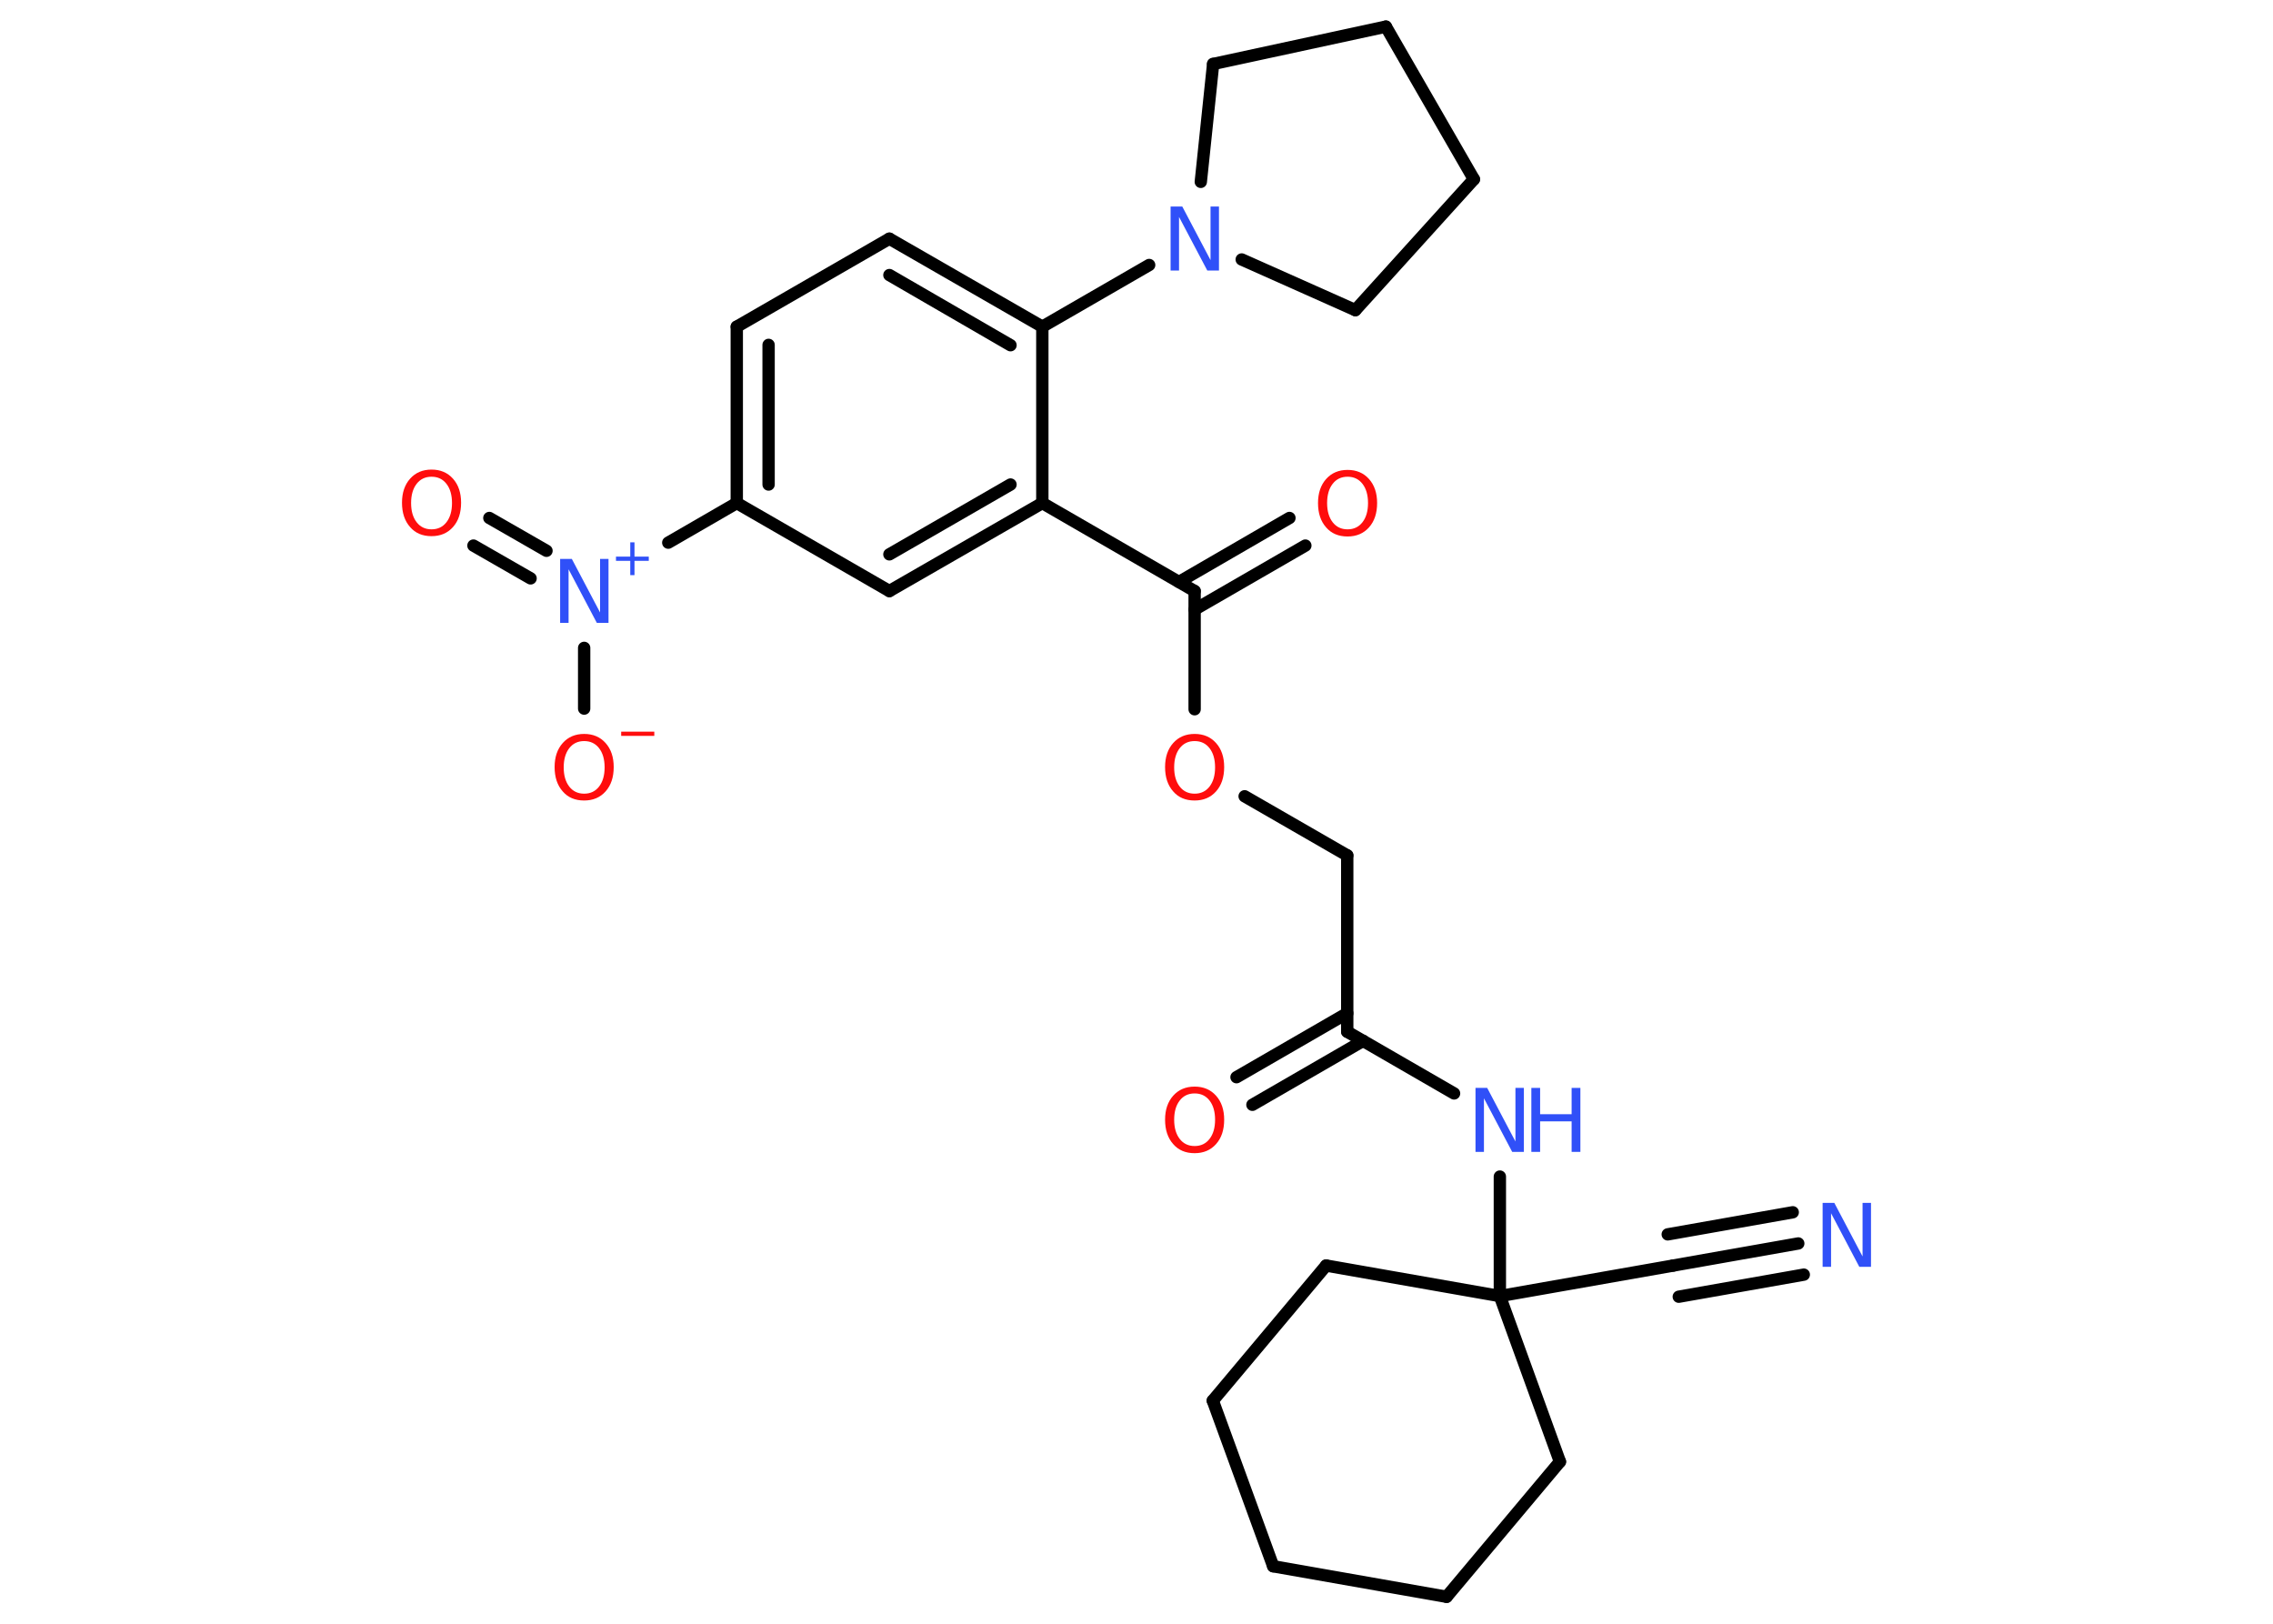 <?xml version='1.0' encoding='UTF-8'?>
<!DOCTYPE svg PUBLIC "-//W3C//DTD SVG 1.1//EN" "http://www.w3.org/Graphics/SVG/1.1/DTD/svg11.dtd">
<svg version='1.2' xmlns='http://www.w3.org/2000/svg' xmlns:xlink='http://www.w3.org/1999/xlink' width='70.0mm' height='50.0mm' viewBox='0 0 70.0 50.0'>
  <desc>Generated by the Chemistry Development Kit (http://github.com/cdk)</desc>
  <g stroke-linecap='round' stroke-linejoin='round' stroke='#000000' stroke-width='.38' fill='#FF0D0D'>
    <rect x='.0' y='.0' width='70.0' height='50.0' fill='#FFFFFF' stroke='none'/>
    <g id='mol1' class='mol'>
      <g id='mol1bnd1' class='bond'>
        <line x1='55.38' y1='38.29' x2='51.53' y2='38.97'/>
        <line x1='55.55' y1='39.25' x2='51.7' y2='39.93'/>
        <line x1='55.21' y1='37.33' x2='51.36' y2='38.01'/>
      </g>
      <line id='mol1bnd2' class='bond' x1='51.53' y1='38.97' x2='46.19' y2='39.91'/>
      <line id='mol1bnd3' class='bond' x1='46.19' y1='39.91' x2='46.19' y2='36.23'/>
      <line id='mol1bnd4' class='bond' x1='44.78' y1='33.67' x2='41.49' y2='31.77'/>
      <g id='mol1bnd5' class='bond'>
        <line x1='41.98' y1='32.05' x2='38.57' y2='34.02'/>
        <line x1='41.49' y1='31.2' x2='38.08' y2='33.17'/>
      </g>
      <line id='mol1bnd6' class='bond' x1='41.49' y1='31.77' x2='41.49' y2='26.34'/>
      <line id='mol1bnd7' class='bond' x1='41.49' y1='26.34' x2='38.33' y2='24.52'/>
      <line id='mol1bnd8' class='bond' x1='36.79' y1='21.84' x2='36.79' y2='18.2'/>
      <g id='mol1bnd9' class='bond'>
        <line x1='36.31' y1='17.92' x2='39.71' y2='15.95'/>
        <line x1='36.79' y1='18.77' x2='40.2' y2='16.8'/>
      </g>
      <line id='mol1bnd10' class='bond' x1='36.79' y1='18.2' x2='32.1' y2='15.49'/>
      <g id='mol1bnd11' class='bond'>
        <line x1='27.39' y1='18.2' x2='32.1' y2='15.49'/>
        <line x1='27.39' y1='17.07' x2='31.12' y2='14.92'/>
      </g>
      <line id='mol1bnd12' class='bond' x1='27.39' y1='18.2' x2='22.69' y2='15.49'/>
      <line id='mol1bnd13' class='bond' x1='22.69' y1='15.49' x2='20.58' y2='16.71'/>
      <g id='mol1bnd14' class='bond'>
        <line x1='16.34' y1='17.81' x2='14.58' y2='16.8'/>
        <line x1='16.83' y1='16.96' x2='15.07' y2='15.95'/>
      </g>
      <line id='mol1bnd15' class='bond' x1='17.99' y1='19.95' x2='17.99' y2='21.82'/>
      <g id='mol1bnd16' class='bond'>
        <line x1='22.69' y1='10.06' x2='22.69' y2='15.49'/>
        <line x1='23.67' y1='10.62' x2='23.67' y2='14.92'/>
      </g>
      <line id='mol1bnd17' class='bond' x1='22.69' y1='10.06' x2='27.39' y2='7.35'/>
      <g id='mol1bnd18' class='bond'>
        <line x1='32.1' y1='10.06' x2='27.39' y2='7.35'/>
        <line x1='31.12' y1='10.63' x2='27.39' y2='8.47'/>
      </g>
      <line id='mol1bnd19' class='bond' x1='32.1' y1='15.49' x2='32.1' y2='10.06'/>
      <line id='mol1bnd20' class='bond' x1='32.1' y1='10.06' x2='35.39' y2='8.16'/>
      <line id='mol1bnd21' class='bond' x1='36.98' y1='5.6' x2='37.36' y2='1.97'/>
      <line id='mol1bnd22' class='bond' x1='37.36' y1='1.97' x2='42.68' y2='.82'/>
      <line id='mol1bnd23' class='bond' x1='42.68' y1='.82' x2='45.39' y2='5.52'/>
      <line id='mol1bnd24' class='bond' x1='45.39' y1='5.52' x2='41.74' y2='9.55'/>
      <line id='mol1bnd25' class='bond' x1='38.24' y1='7.99' x2='41.74' y2='9.55'/>
      <line id='mol1bnd26' class='bond' x1='46.19' y1='39.91' x2='48.04' y2='45.01'/>
      <line id='mol1bnd27' class='bond' x1='48.04' y1='45.01' x2='44.55' y2='49.17'/>
      <line id='mol1bnd28' class='bond' x1='44.55' y1='49.17' x2='39.21' y2='48.23'/>
      <line id='mol1bnd29' class='bond' x1='39.21' y1='48.23' x2='37.35' y2='43.13'/>
      <line id='mol1bnd30' class='bond' x1='37.35' y1='43.13' x2='40.84' y2='38.97'/>
      <line id='mol1bnd31' class='bond' x1='46.19' y1='39.91' x2='40.84' y2='38.97'/>
      <path id='mol1atm1' class='atom' d='M56.13 37.04h.36l.87 1.65v-1.65h.26v1.97h-.36l-.87 -1.65v1.65h-.26v-1.97z' stroke='none' fill='#3050F8'/>
      <g id='mol1atm4' class='atom'>
        <path d='M45.44 33.5h.36l.87 1.65v-1.65h.26v1.97h-.36l-.87 -1.65v1.65h-.26v-1.97z' stroke='none' fill='#3050F8'/>
        <path d='M47.16 33.5h.27v.81h.97v-.81h.27v1.97h-.27v-.94h-.97v.94h-.27v-1.97z' stroke='none' fill='#3050F8'/>
      </g>
      <path id='mol1atm6' class='atom' d='M36.79 33.67q-.29 .0 -.46 .22q-.17 .22 -.17 .59q.0 .37 .17 .59q.17 .22 .46 .22q.29 .0 .46 -.22q.17 -.22 .17 -.59q.0 -.37 -.17 -.59q-.17 -.22 -.46 -.22zM36.79 33.46q.41 .0 .66 .28q.25 .28 .25 .74q.0 .47 -.25 .75q-.25 .28 -.66 .28q-.42 .0 -.66 -.28q-.25 -.28 -.25 -.75q.0 -.46 .25 -.74q.25 -.28 .66 -.28z' stroke='none'/>
      <path id='mol1atm8' class='atom' d='M36.79 22.82q-.29 .0 -.46 .22q-.17 .22 -.17 .59q.0 .37 .17 .59q.17 .22 .46 .22q.29 .0 .46 -.22q.17 -.22 .17 -.59q.0 -.37 -.17 -.59q-.17 -.22 -.46 -.22zM36.79 22.6q.41 .0 .66 .28q.25 .28 .25 .74q.0 .47 -.25 .75q-.25 .28 -.66 .28q-.42 .0 -.66 -.28q-.25 -.28 -.25 -.75q.0 -.46 .25 -.74q.25 -.28 .66 -.28z' stroke='none'/>
      <path id='mol1atm10' class='atom' d='M41.5 14.68q-.29 .0 -.46 .22q-.17 .22 -.17 .59q.0 .37 .17 .59q.17 .22 .46 .22q.29 .0 .46 -.22q.17 -.22 .17 -.59q.0 -.37 -.17 -.59q-.17 -.22 -.46 -.22zM41.5 14.47q.41 .0 .66 .28q.25 .28 .25 .74q.0 .47 -.25 .75q-.25 .28 -.66 .28q-.42 .0 -.66 -.28q-.25 -.28 -.25 -.75q.0 -.46 .25 -.74q.25 -.28 .66 -.28z' stroke='none'/>
      <g id='mol1atm14' class='atom'>
        <path d='M17.25 17.21h.36l.87 1.65v-1.65h.26v1.97h-.36l-.87 -1.65v1.65h-.26v-1.97z' stroke='none' fill='#3050F8'/>
        <path d='M19.54 16.7v.44h.44v.13h-.44v.44h-.13v-.44h-.44v-.13h.44v-.44h.13z' stroke='none' fill='#3050F8'/>
      </g>
      <path id='mol1atm15' class='atom' d='M13.29 14.68q-.29 .0 -.46 .22q-.17 .22 -.17 .59q.0 .37 .17 .59q.17 .22 .46 .22q.29 .0 .46 -.22q.17 -.22 .17 -.59q.0 -.37 -.17 -.59q-.17 -.22 -.46 -.22zM13.29 14.46q.41 .0 .66 .28q.25 .28 .25 .74q.0 .47 -.25 .75q-.25 .28 -.66 .28q-.42 .0 -.66 -.28q-.25 -.28 -.25 -.75q.0 -.46 .25 -.74q.25 -.28 .66 -.28z' stroke='none'/>
      <g id='mol1atm16' class='atom'>
        <path d='M17.99 22.82q-.29 .0 -.46 .22q-.17 .22 -.17 .59q.0 .37 .17 .59q.17 .22 .46 .22q.29 .0 .46 -.22q.17 -.22 .17 -.59q.0 -.37 -.17 -.59q-.17 -.22 -.46 -.22zM17.99 22.6q.41 .0 .66 .28q.25 .28 .25 .74q.0 .47 -.25 .75q-.25 .28 -.66 .28q-.42 .0 -.66 -.28q-.25 -.28 -.25 -.75q.0 -.46 .25 -.74q.25 -.28 .66 -.28z' stroke='none'/>
        <path d='M19.13 22.53h1.02v.13h-1.02v-.13z' stroke='none'/>
      </g>
      <path id='mol1atm20' class='atom' d='M36.05 6.36h.36l.87 1.65v-1.65h.26v1.97h-.36l-.87 -1.65v1.65h-.26v-1.97z' stroke='none' fill='#3050F8'/>
    </g>
  </g>
</svg>
